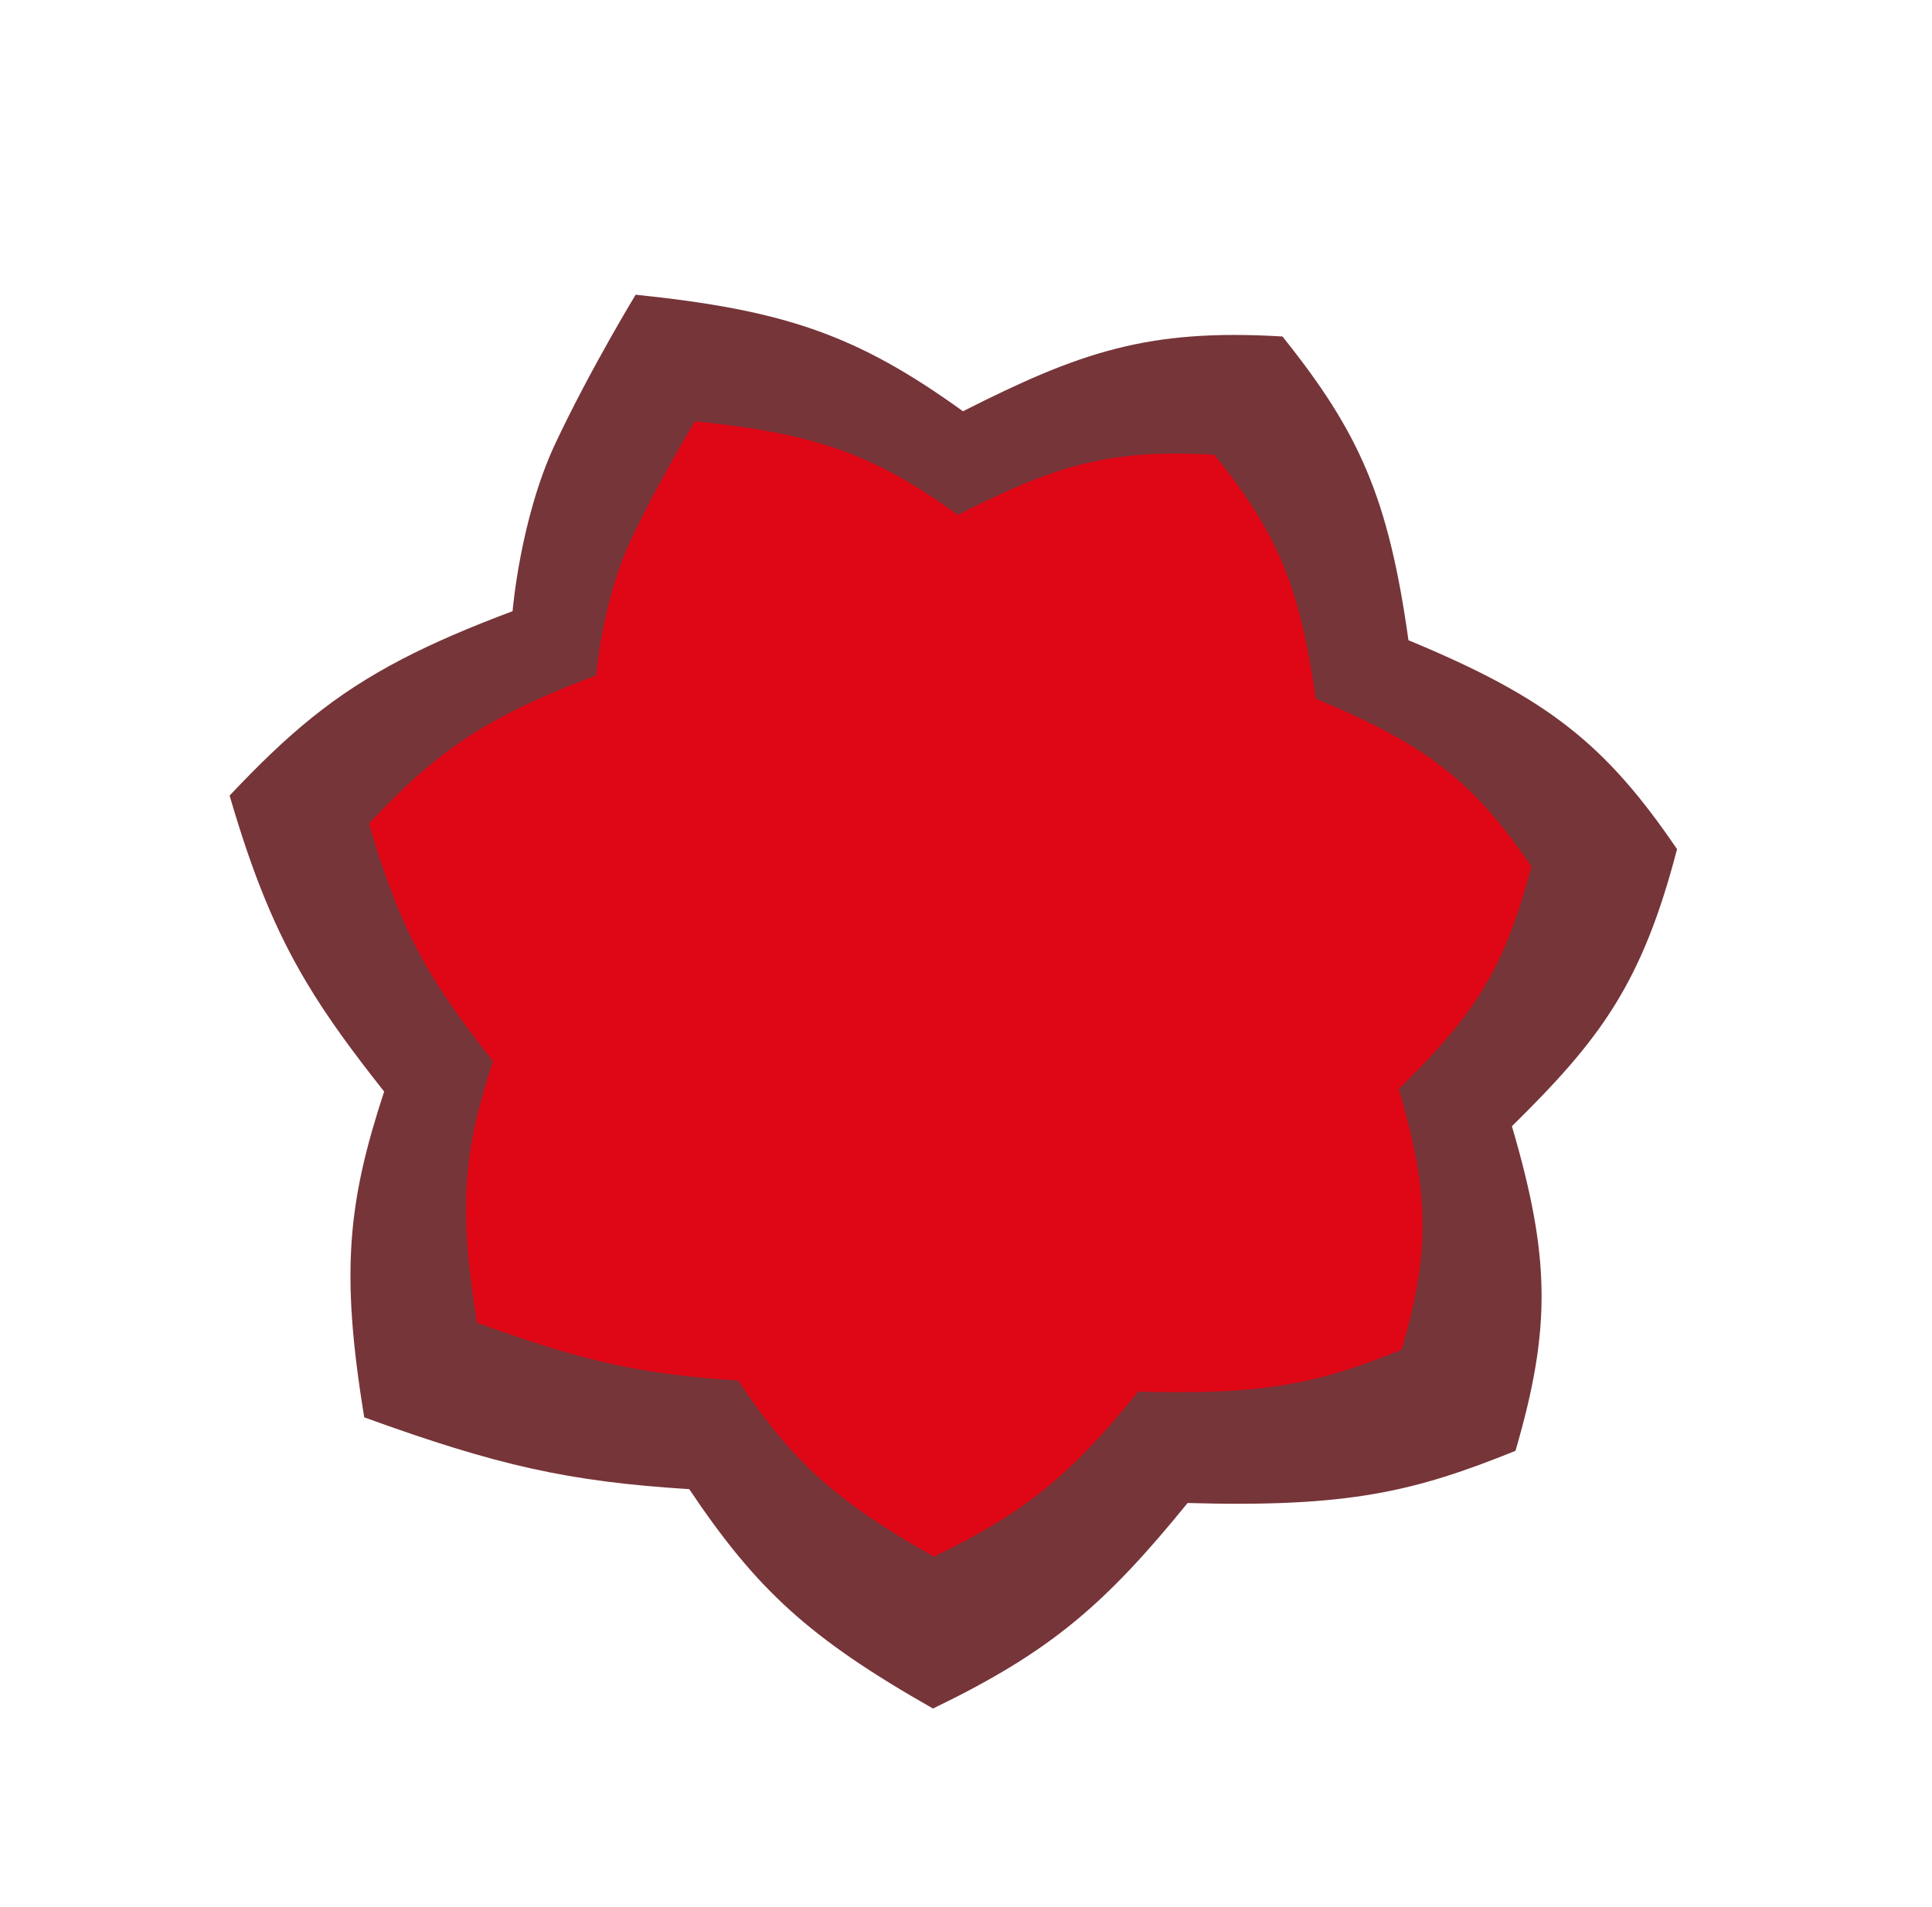 <svg width="157" height="155" viewBox="0 0 157 155" fill="none" xmlns="http://www.w3.org/2000/svg">
<path d="M51.657 23.952C51.657 23.952 48.03 29.892 45.15 35.999C42.27 42.107 41.654 49.673 41.654 49.673C38.12 50.998 35.221 52.246 32.696 53.558C27.139 56.445 23.391 59.641 18.658 64.662C20.576 71.232 22.415 75.659 24.893 79.818C26.613 82.705 28.641 85.462 31.216 88.716C28.281 97.683 27.651 103.316 29.6 115.194C40.38 119.104 46.172 120.415 56.008 121.029C61.476 129.181 65.731 133.13 75.817 138.86C85.346 134.257 89.763 130.449 96.508 122.155C109.609 122.532 114.941 121.227 123.15 117.918C126.078 107.919 125.976 102.138 122.862 91.532C130.035 84.477 133.433 79.961 136.282 69.013C130.456 60.452 125.731 56.701 114.456 52.036C112.836 40.486 110.487 35.164 104.215 27.348C93.319 26.69 87.78 28.602 78.254 33.425C69.631 27.204 63.754 25.205 51.657 23.952Z" fill="#763539"/>
<path d="M56.484 34.236C56.484 34.236 53.571 39.006 51.259 43.911C48.946 48.815 48.451 54.891 48.451 54.891C45.613 55.956 43.285 56.958 41.257 58.012C36.795 60.33 33.785 62.897 29.984 66.929C31.524 72.205 33.001 75.76 34.991 79.1C36.372 81.418 38 83.632 40.069 86.246C37.712 93.447 37.206 97.97 38.771 107.509C47.427 110.649 52.079 111.702 59.978 112.195C64.37 118.742 67.786 121.913 75.886 126.515C83.538 122.818 87.086 119.76 92.502 113.099C103.024 113.402 107.306 112.354 113.898 109.697C116.249 101.667 116.167 97.024 113.666 88.507C119.427 82.841 122.156 79.215 124.444 70.422C119.765 63.548 115.97 60.535 106.916 56.789C105.615 47.513 103.728 43.24 98.692 36.963C89.941 36.435 85.493 37.97 77.843 41.844C70.918 36.848 66.198 35.242 56.484 34.236Z" fill="#DF0615"/>
</svg>
